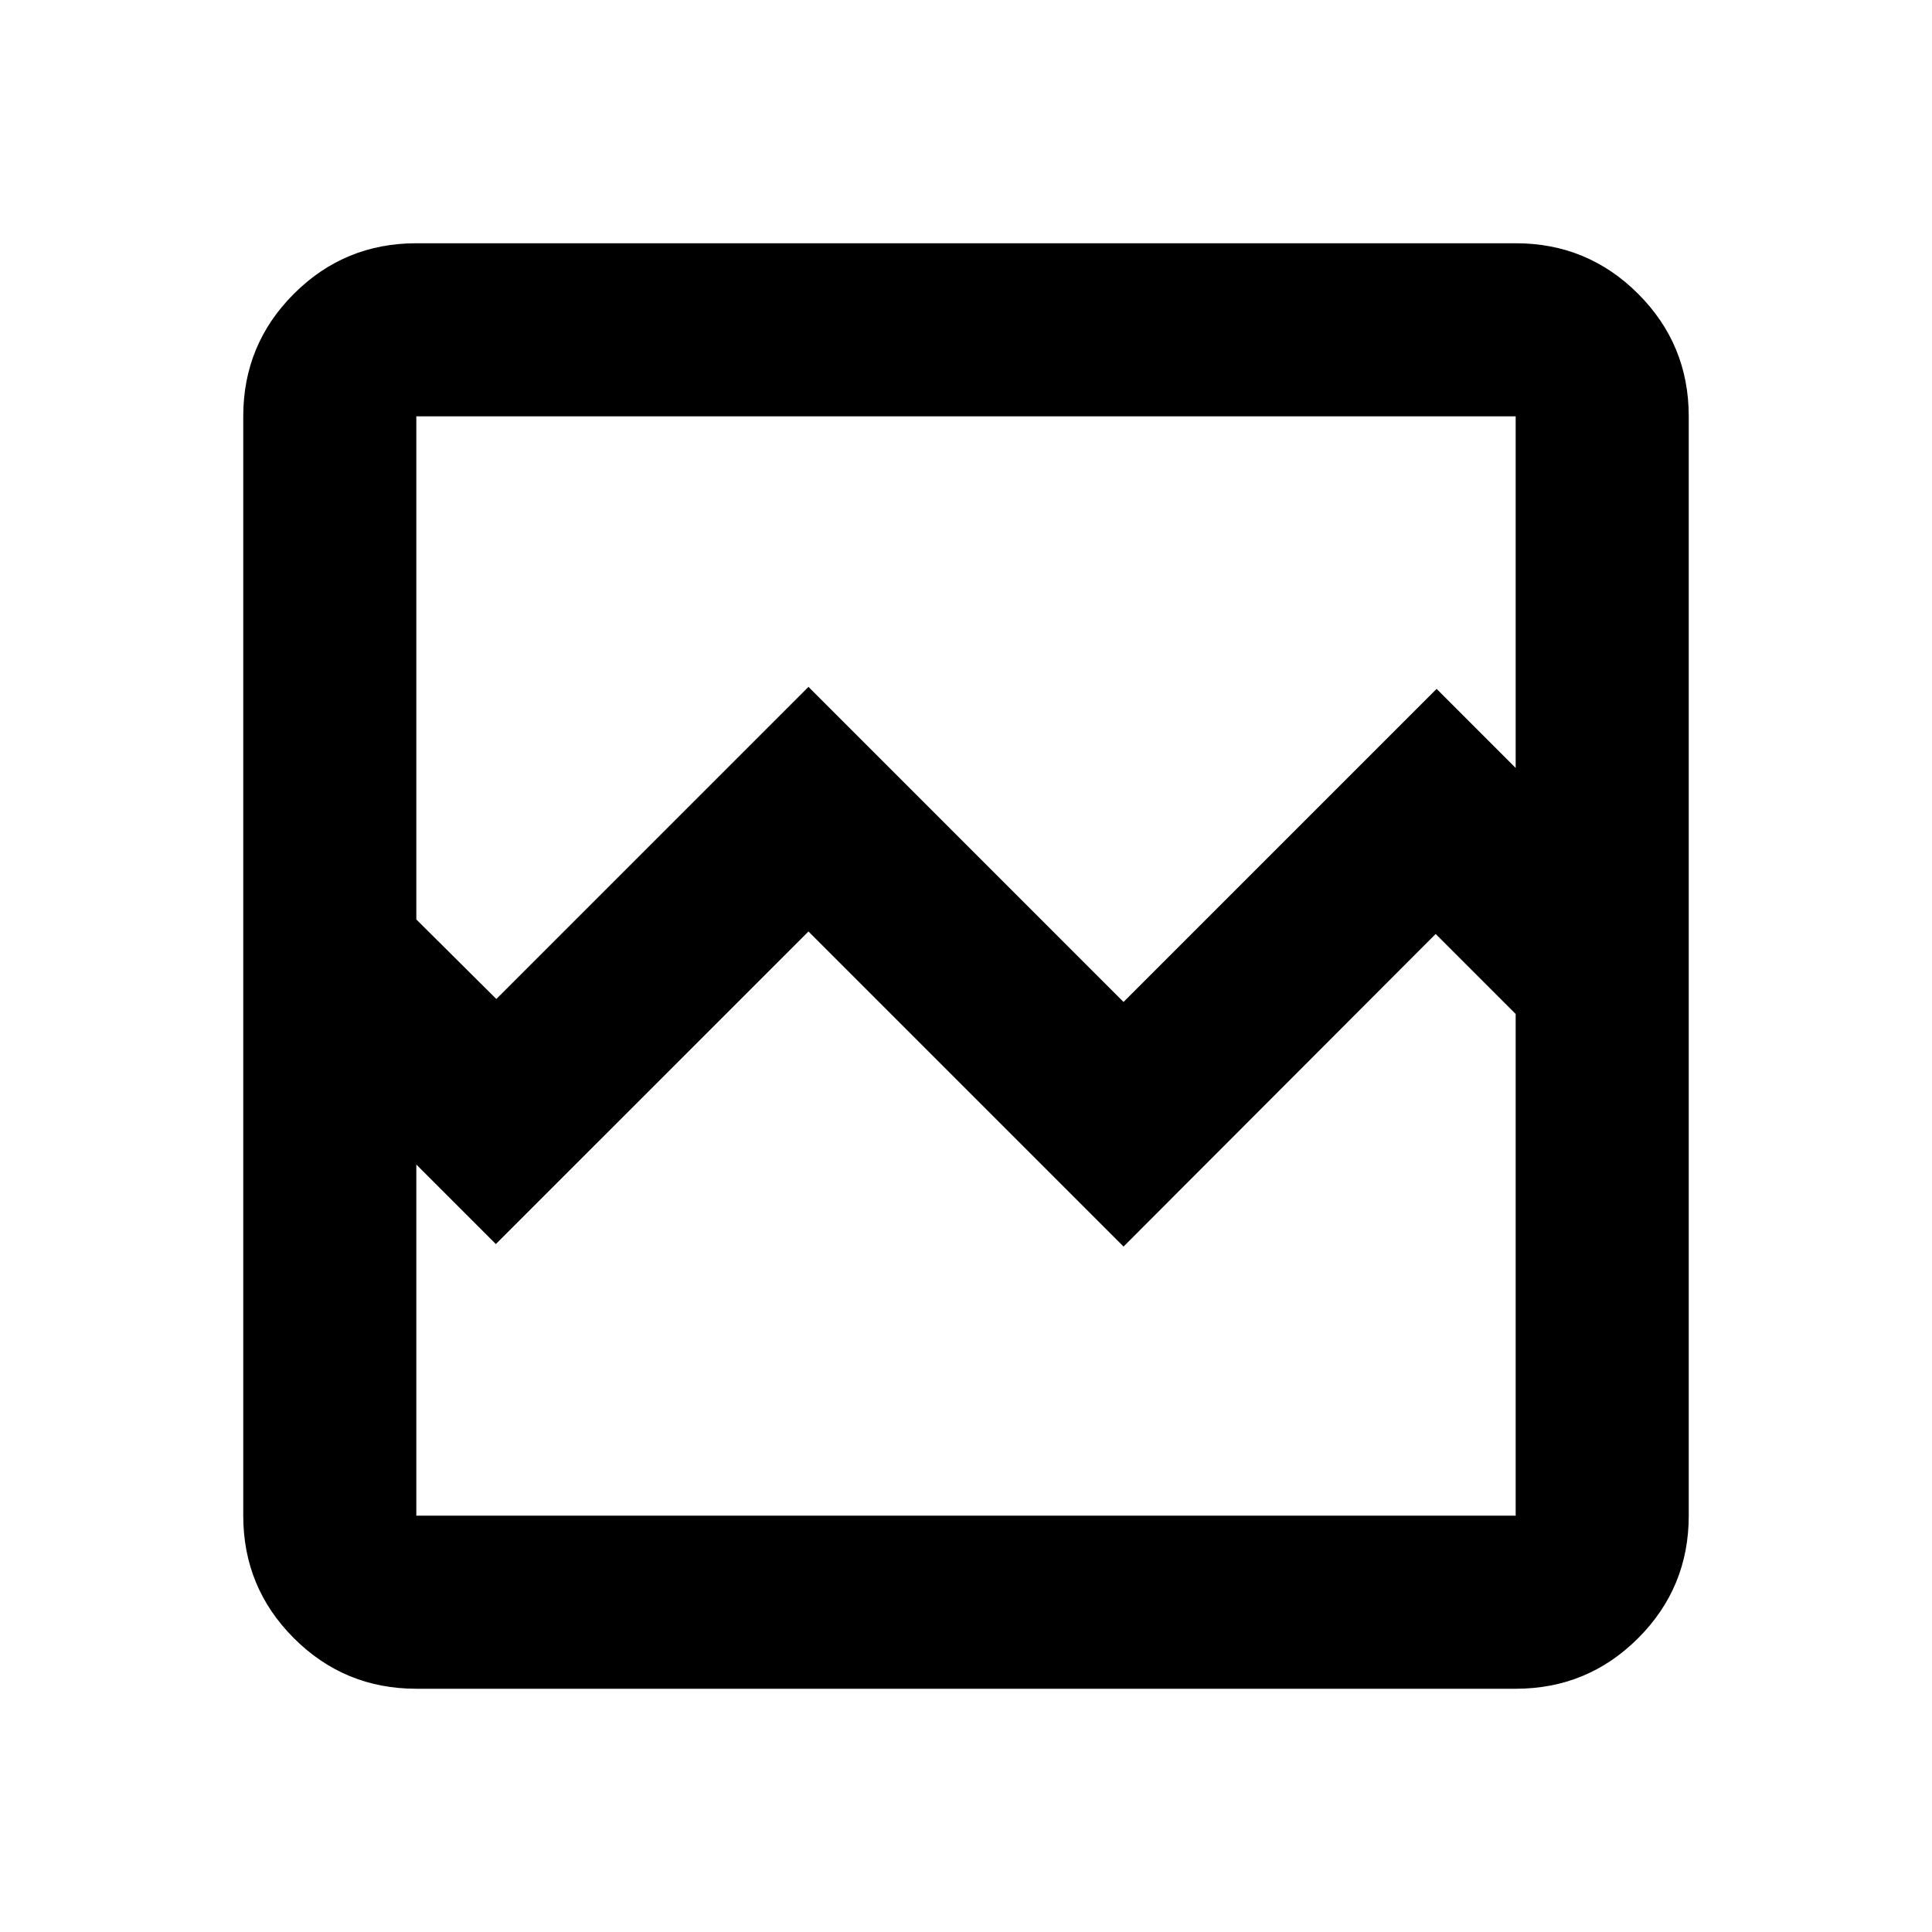 <svg xmlns="http://www.w3.org/2000/svg" height="24" viewBox="0 -960 960 960" width="24"><path d="M206.87-120.87q-35.72 0-60.86-25.14t-25.14-60.86v-546.26q0-35.72 25.14-60.86t60.86-25.14h546.26q35.72 0 60.86 25.14t25.14 60.86v546.26q0 35.72-25.14 60.86t-60.86 25.14H206.87Zm39.76-342.74L401.72-618.7l156.56 156.57L713.85-617.7l39.28 39.29v-174.72H206.87v250l39.76 39.52Zm-39.76 256.74h546.26v-249.28l-39.76-39.76-155.09 155.32-156.56-156.56-155.33 155.32-39.52-39.52v174.48Zm0 0v-249.28 86-382.98 546.26Z"/></svg>